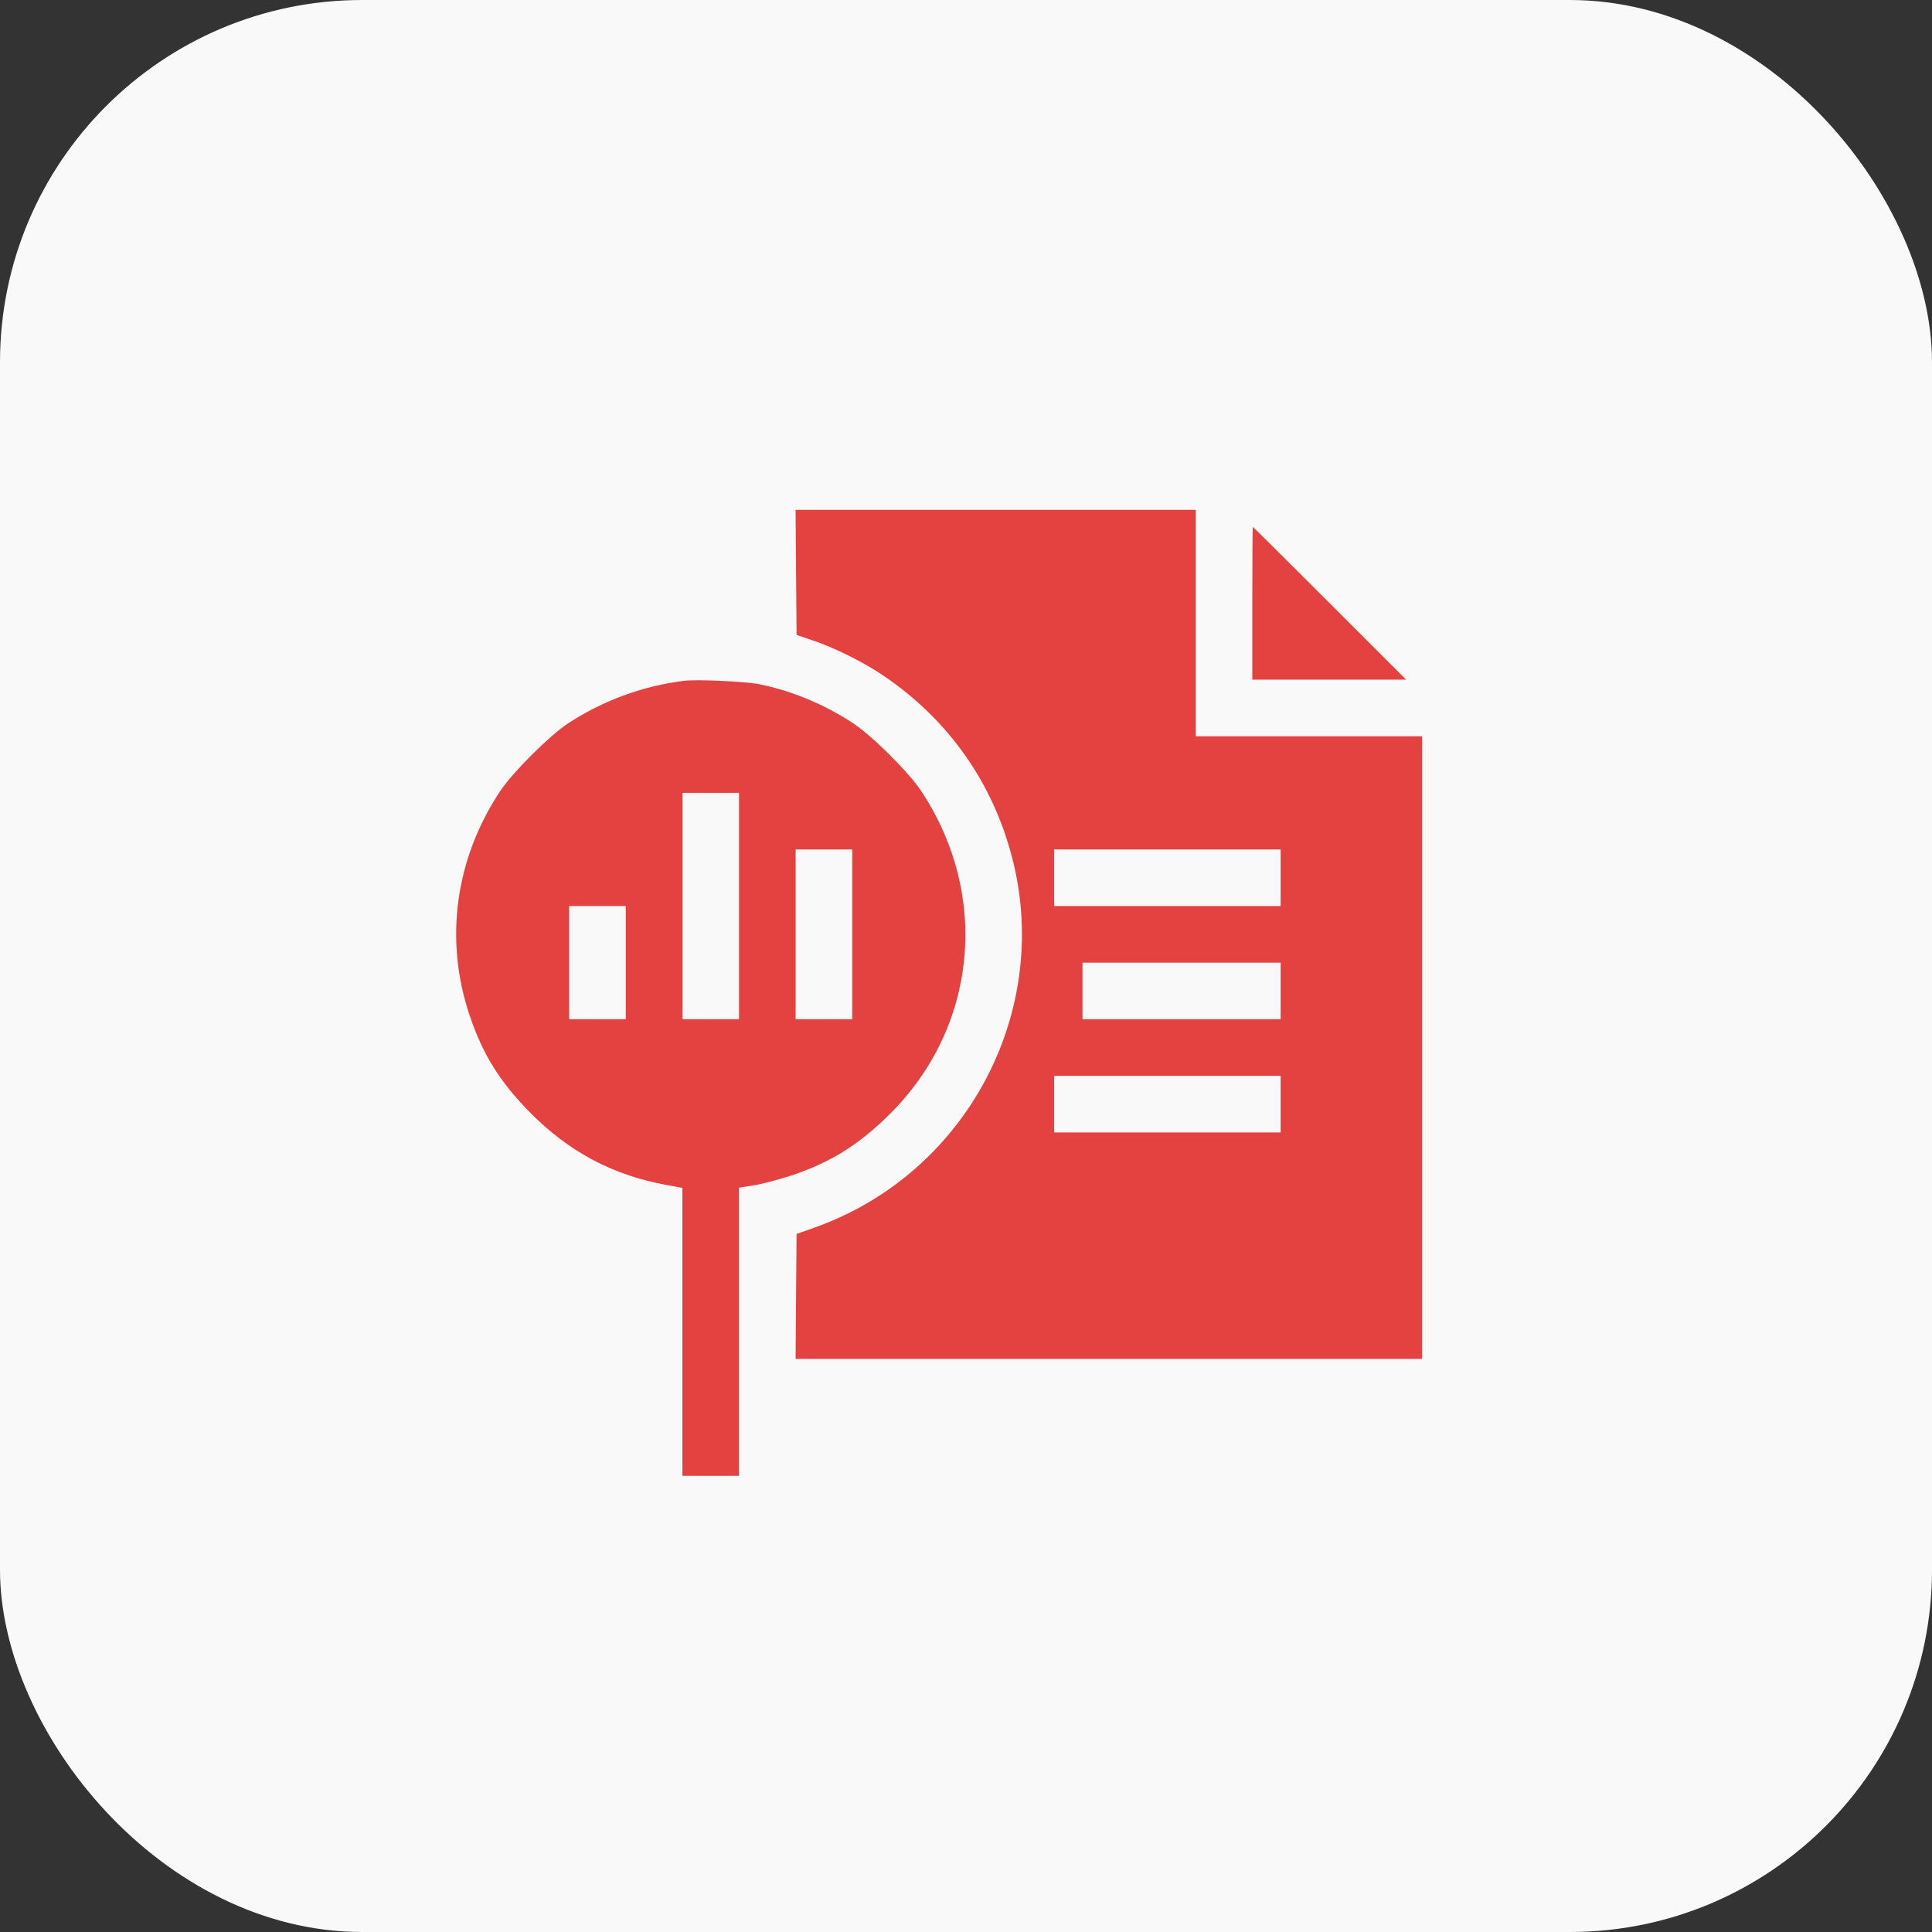<svg width="72" height="72" viewBox="0 0 72 72" fill="none" xmlns="http://www.w3.org/2000/svg">
<rect x="0" y="0" width="72" height="72" fill="#333333" stroke="none"/>
<rect width="72" height="72" rx="13.5" fill="#F9F9F9"/>
<path fill-rule="evenodd" clip-rule="evenodd" d="M29.667 21.331L29.686 23.663L30.283 23.864C31.082 24.132 32.154 24.663 32.886 25.155C35.344 26.805 37.021 29.185 37.74 32.043C39.185 37.789 35.969 43.757 30.354 45.748L29.686 45.985L29.667 48.313L29.649 50.641H41.324H53V39.039V27.438H48.78H44.56V23.219V19H37.105H29.649L29.667 21.331ZM46.67 22.48V25.328H49.536H52.402L49.554 22.48C47.988 20.914 46.698 19.633 46.688 19.633C46.678 19.633 46.67 20.914 46.67 22.48ZM25.501 25.371C23.945 25.562 22.442 26.117 21.141 26.979C20.462 27.429 19.093 28.798 18.643 29.477C16.968 32.001 16.554 34.996 17.491 37.809C17.981 39.281 18.625 40.318 19.768 41.475C21.185 42.908 22.82 43.783 24.758 44.145L25.431 44.27V49.635V55H26.486H27.541V49.631V44.261L28.086 44.176C28.385 44.129 29.011 43.965 29.475 43.812C30.944 43.325 31.983 42.68 33.142 41.536C36.421 38.296 36.907 33.364 34.329 29.477C33.866 28.779 32.504 27.423 31.796 26.956C30.732 26.254 29.515 25.746 28.31 25.501C27.794 25.396 25.981 25.312 25.501 25.371ZM27.541 33.766V37.984H26.486H25.431V33.766V29.547H26.486H27.541V33.766ZM31.76 34.82V37.984H30.705H29.651V34.82V31.656H30.705H31.76V34.82ZM47.725 32.711V33.766H43.505H39.286V32.711V31.656H43.505H47.725V32.711ZM23.321 35.875V37.984H22.266H21.211V35.875V33.766H22.266H23.321V35.875ZM47.725 36.93V37.984H42.978H40.341V36.93V35.875H42.978H47.725V36.93ZM47.725 41.148V42.203H42.45H39.286V41.148V40.094H42.45H47.725V41.148Z" fill="#E44240"/>
</svg>
